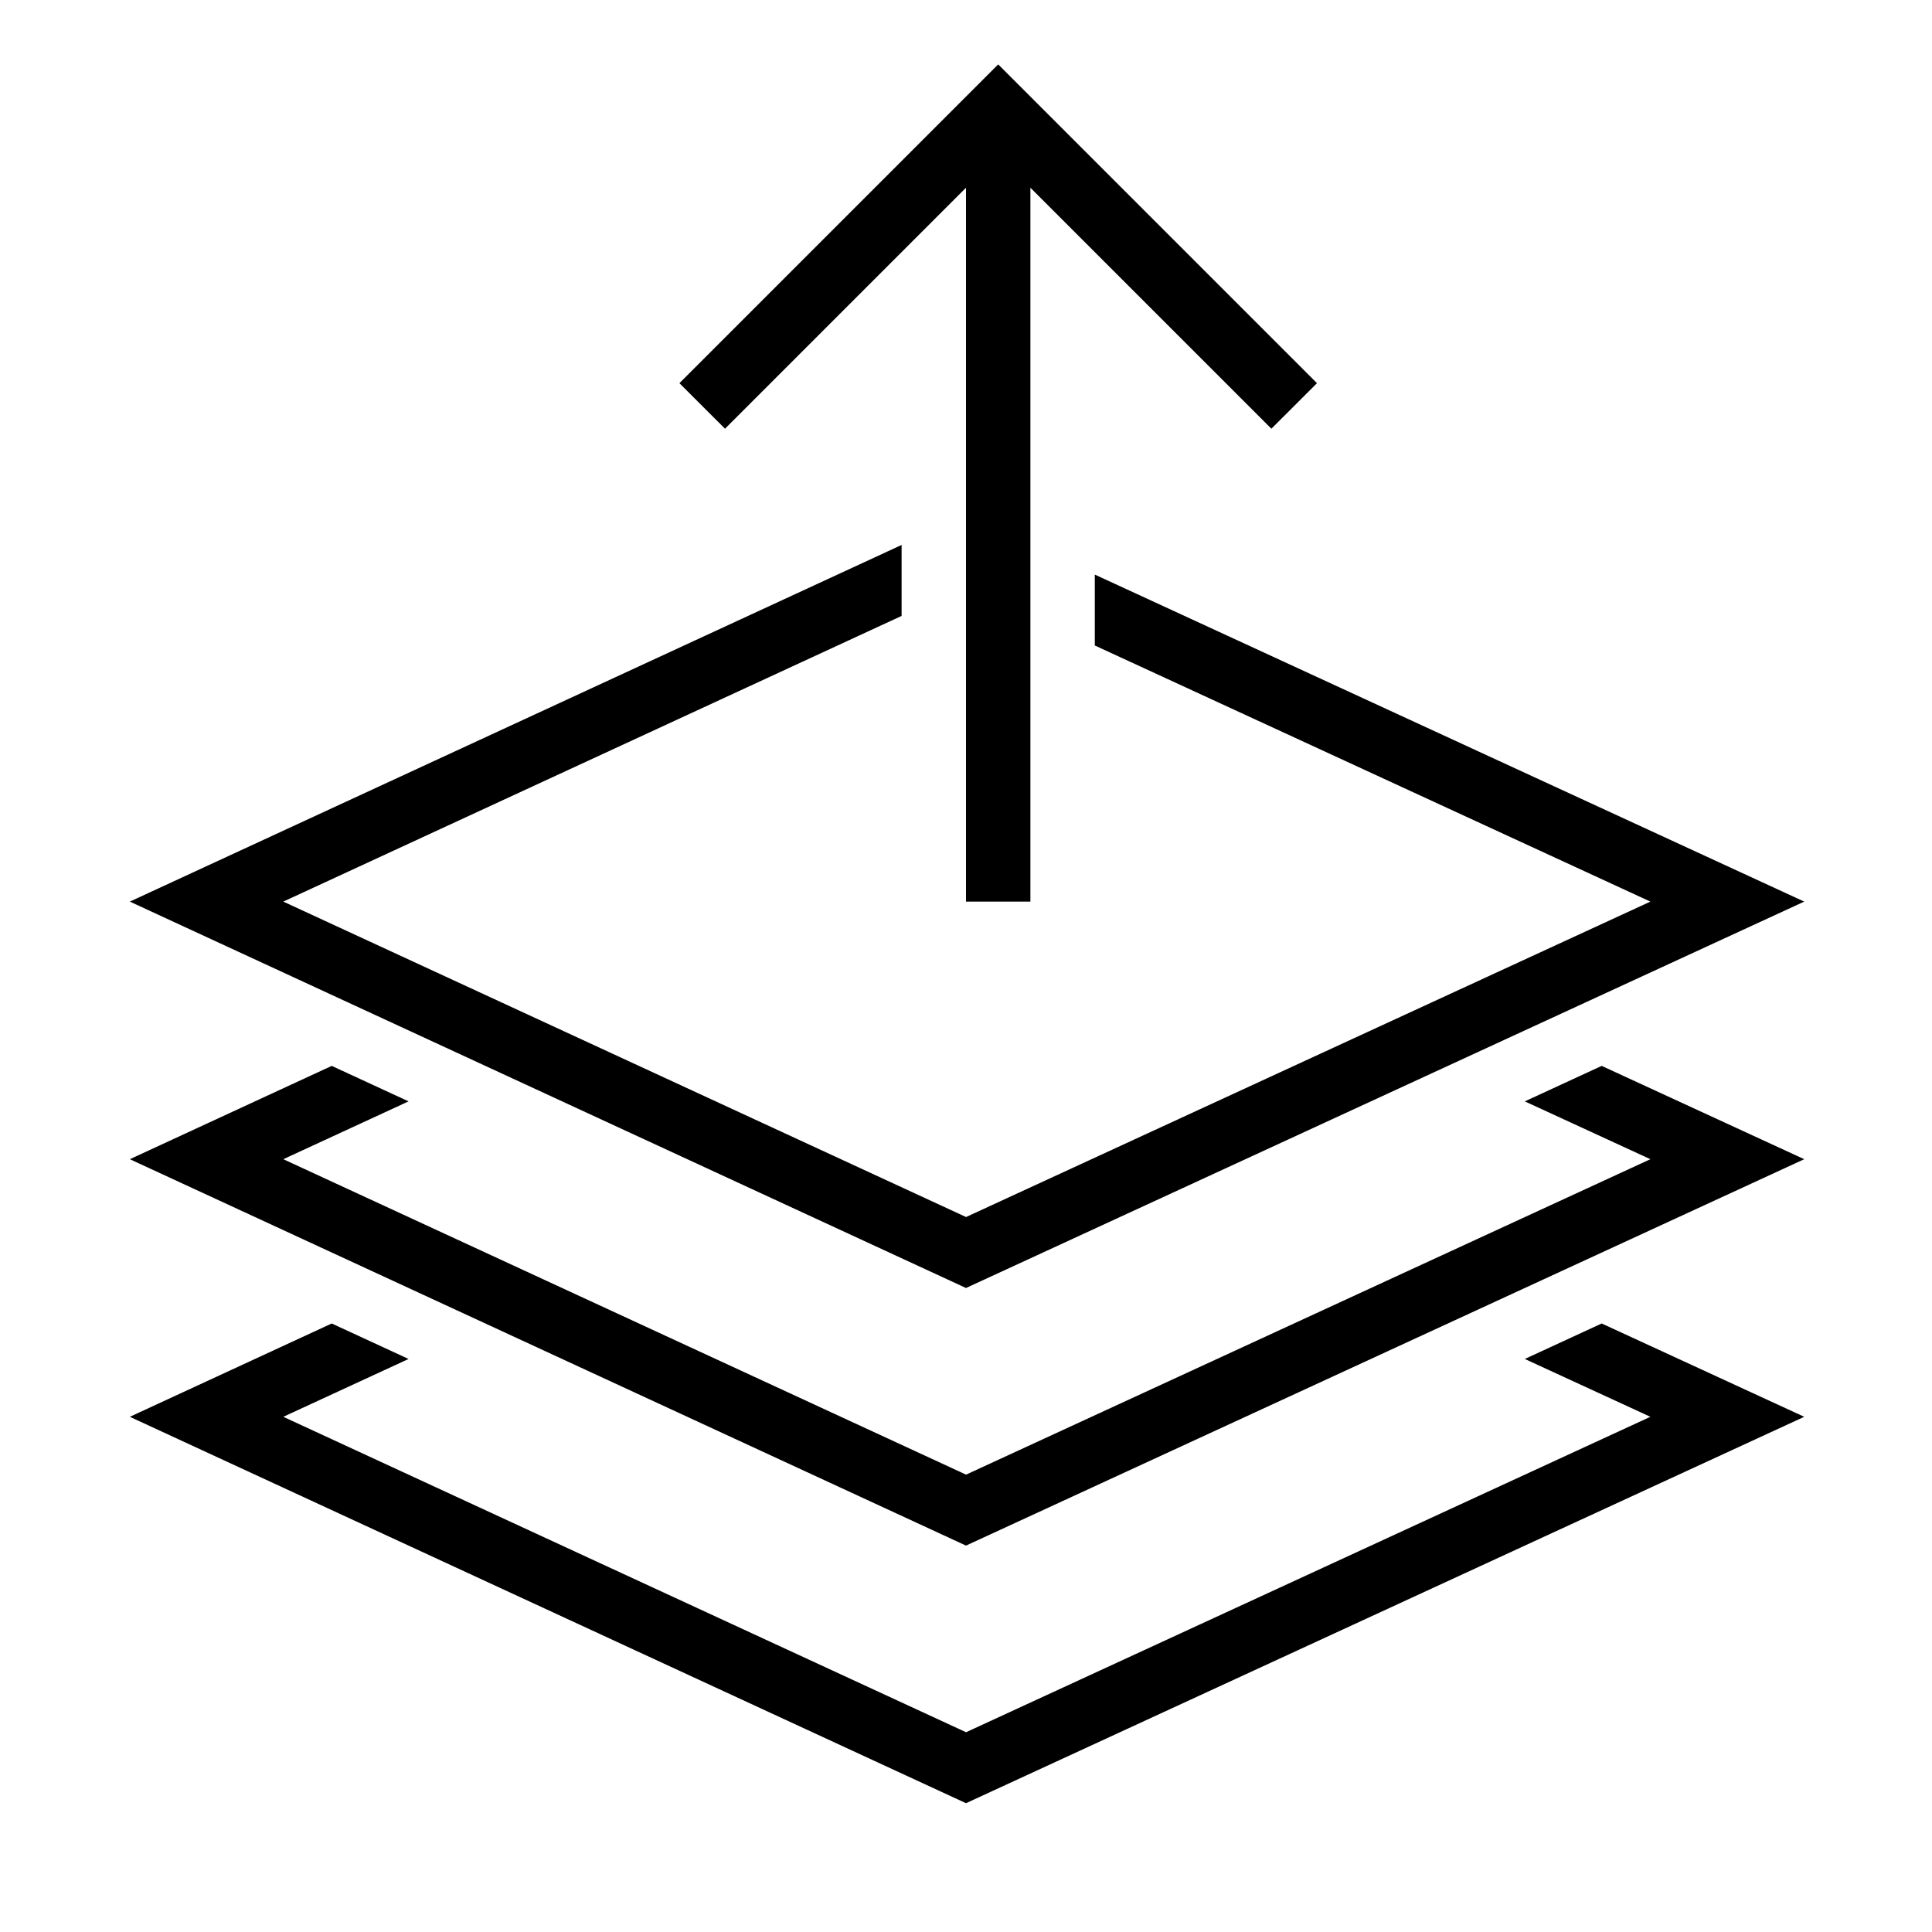 <?xml version="1.0" encoding="iso-8859-1"?>
<!DOCTYPE svg PUBLIC "-//W3C//DTD SVG 1.1//EN" "http://www.w3.org/Graphics/SVG/1.1/DTD/svg11.dtd">
<svg version="1.1" xmlns="http://www.w3.org/2000/svg" xmlns:xlink="http://www.w3.org/1999/xlink" x="0px" y="0px" width="30" height="30" viewBox="0 0 30 30" xml:space="preserve">
    <g transform="translate(-450 -380)">
        <g xmlns="http://www.w3.org/2000/svg" xmlns:xlink="http://www.w3.org/1999/xlink" id="layer-up-7">
		<polygon points="478.016,402 474.871,400.551 473.677,401.102 475.627,402 465.001,406.898 454.399,402 456.344,401.102     455.151,400.551 452.016,402 465,408   "/>
		<polygon points="474.871,396.551 473.677,397.102 475.627,398 465.001,402.898 454.399,398 456.344,397.102 455.151,396.551     452.016,398 465,404 478.016,398   "/>
		<polygon points="467,388.922 467,390.023 475.627,394 465.001,398.898 454.399,394 464,389.564 464,388.462 452.016,394 465,400     478.016,394   "/>
		<polygon points="465,391.586 465,394 466,394 466,391.586 466,386.586 466,382.915 469.742,386.657 470.45,385.95 465.5,381     460.55,385.95 461.258,386.657 465,382.915 465,386.586   "/>
	</g>
	
    </g>
</svg>
